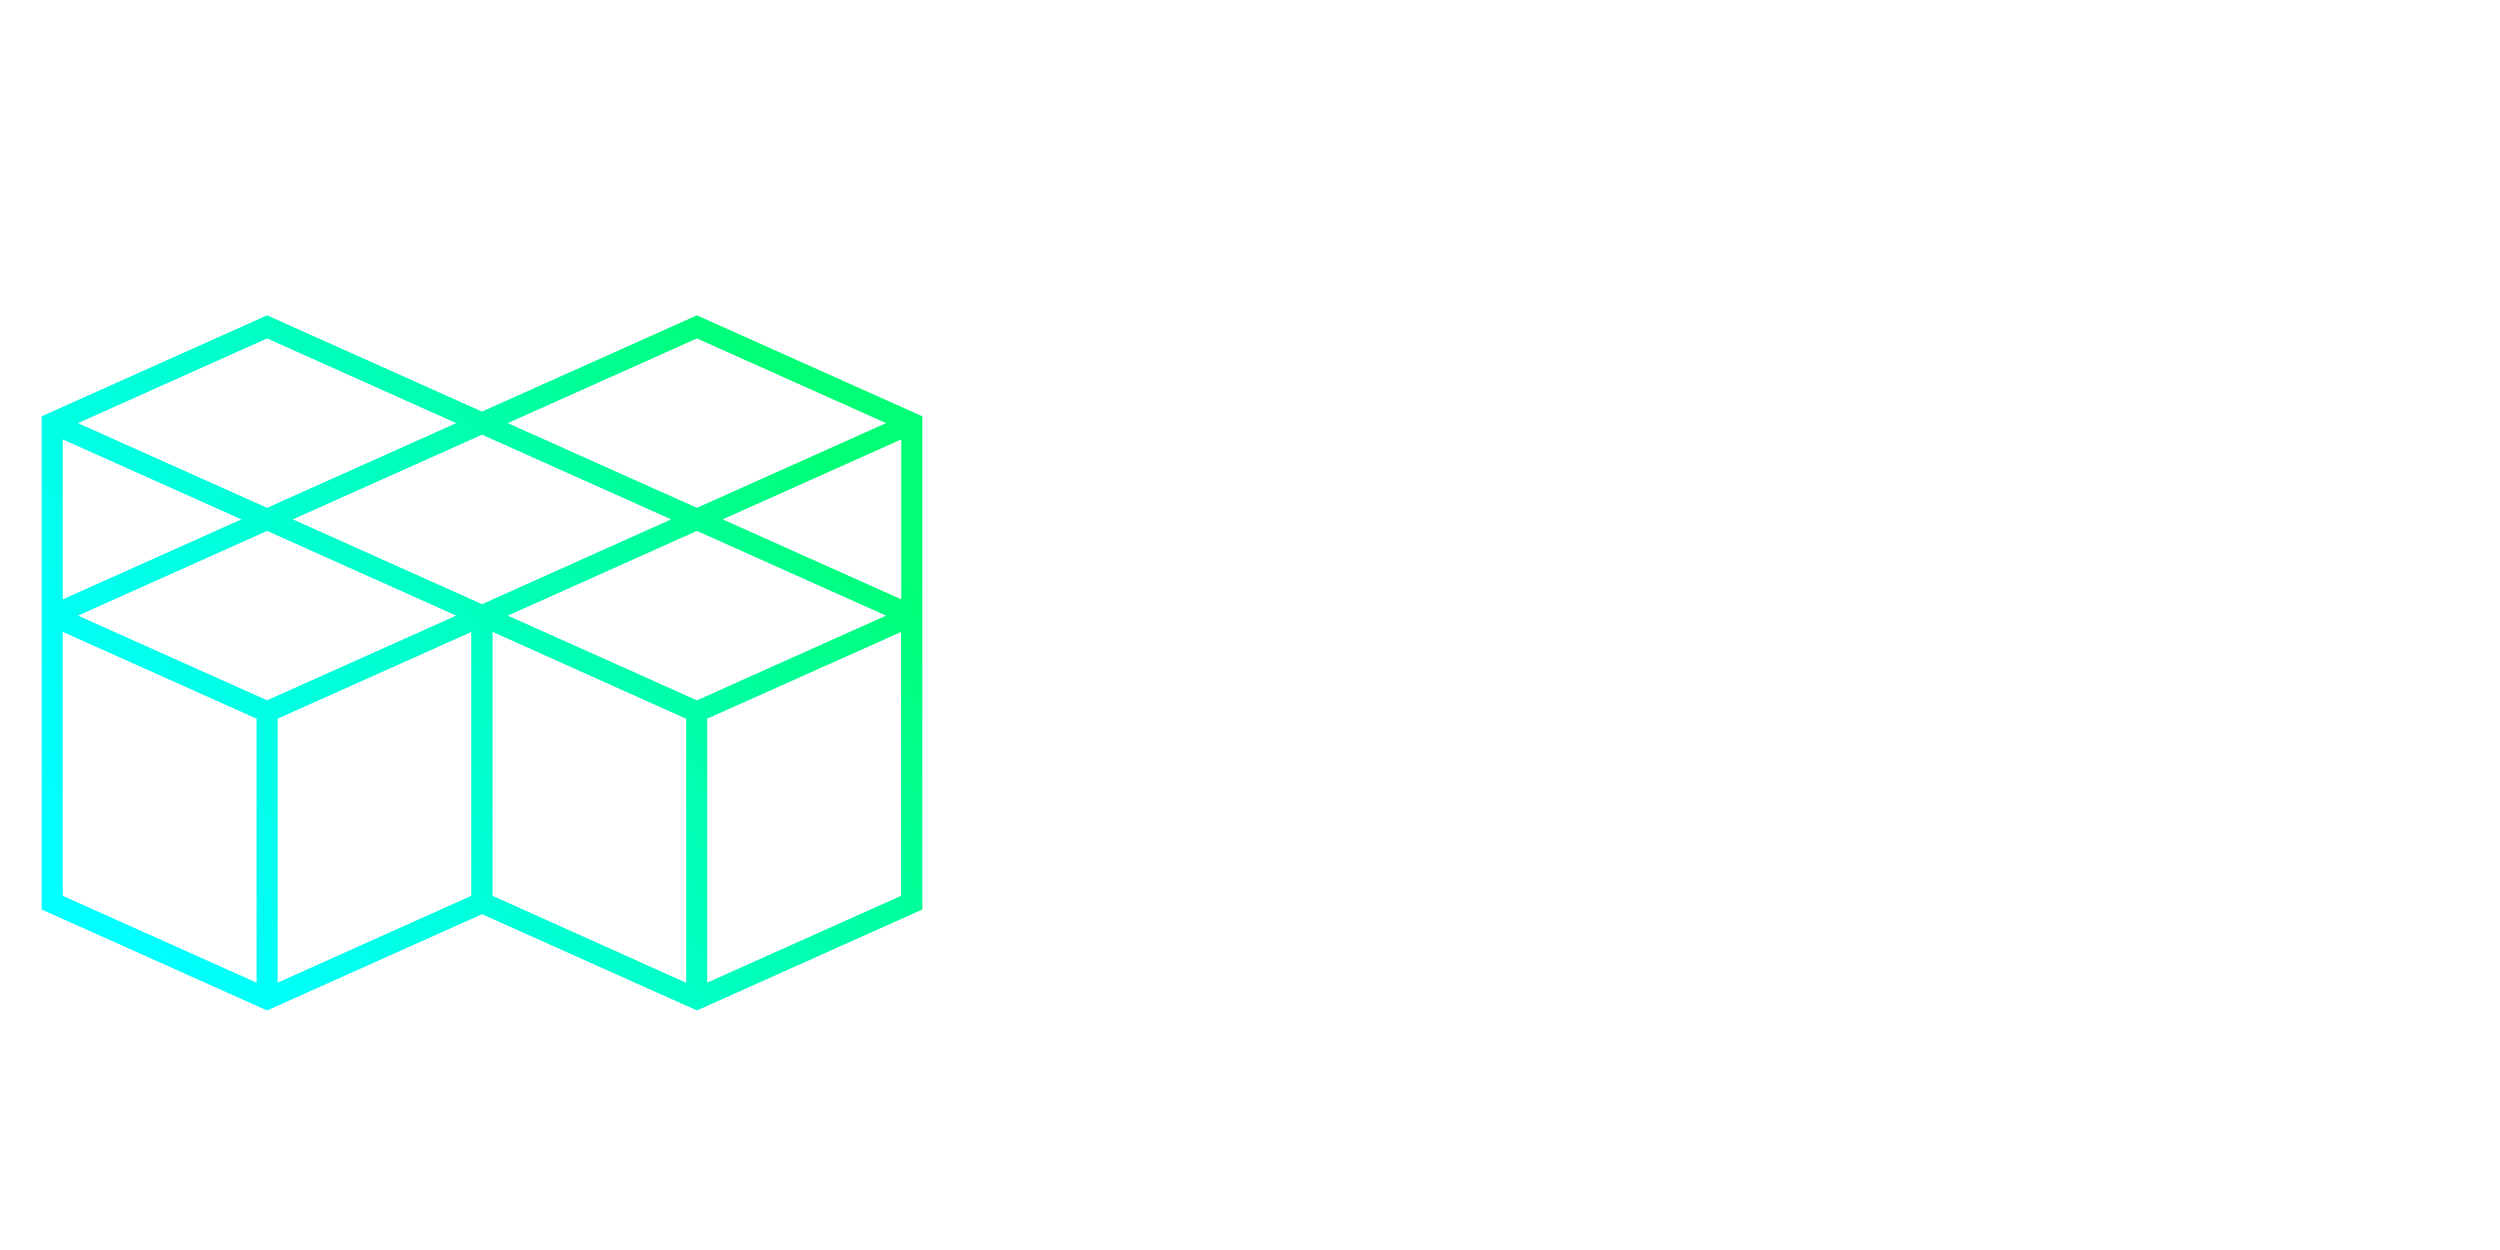 <svg data-name="Calque 1" id="Calque_1" viewBox="0 0 600 300" xmlns="http://www.w3.org/2000/svg" xmlns:xlink="http://www.w3.org/1999/xlink">
  <defs>
    <style>.cls-1{fill:#fff;}.cls-2{fill:url(#Dégradé_sans_nom_28);}</style>
    <linearGradient gradientUnits="userSpaceOnUse" id="Dégradé_sans_nom_28" x1="26.09" x2="197.46" y1="219.96" y2="103.53">
      <stop offset="0" stop-color="aqua"/>
      <stop offset="0.14" stop-color="#00fff5"/>
      <stop offset="0.37" stop-color="#00ffda"/>
      <stop offset="0.66" stop-color="#00ffae"/>
      <stop offset="1" stop-color="#00ff74"/>
    </linearGradient>
  </defs>
  <title>CCC_logo-fondnoir_notitle</title>
  <path class="cls-2" d="M167.25,75.68l-51.58,23.1L64.1,75.68,10,99.91V218.28l54.1,24.23,51.58-23.1,51.58,23.1,54.1-24.23V99.91Zm49,76V215l-46.52,20.83V172.48Zm-51.57,20.83v63.36L118.21,215V151.65Zm-51.58-20.83V215L66.63,235.84V172.48ZM61.57,172.48v63.36L15.06,215V151.65Zm-3.65-47.83-42.86,19.2V105.45Zm-39.21,23.1L64.1,127.42l45.39,20.33L64.1,168.07ZM64.1,81.22l45.39,20.33L64.1,121.88,18.71,101.55Zm51.58,23.1,45.39,20.33L115.68,145,70.29,124.65Zm57.76,20.33,42.86-19.2v38.39Zm39.21,23.1-45.39,20.33-45.39-20.33,45.39-20.33Zm-45.39-25.87-45.39-20.33,45.39-20.33,45.39,20.33Z"/>
</svg>